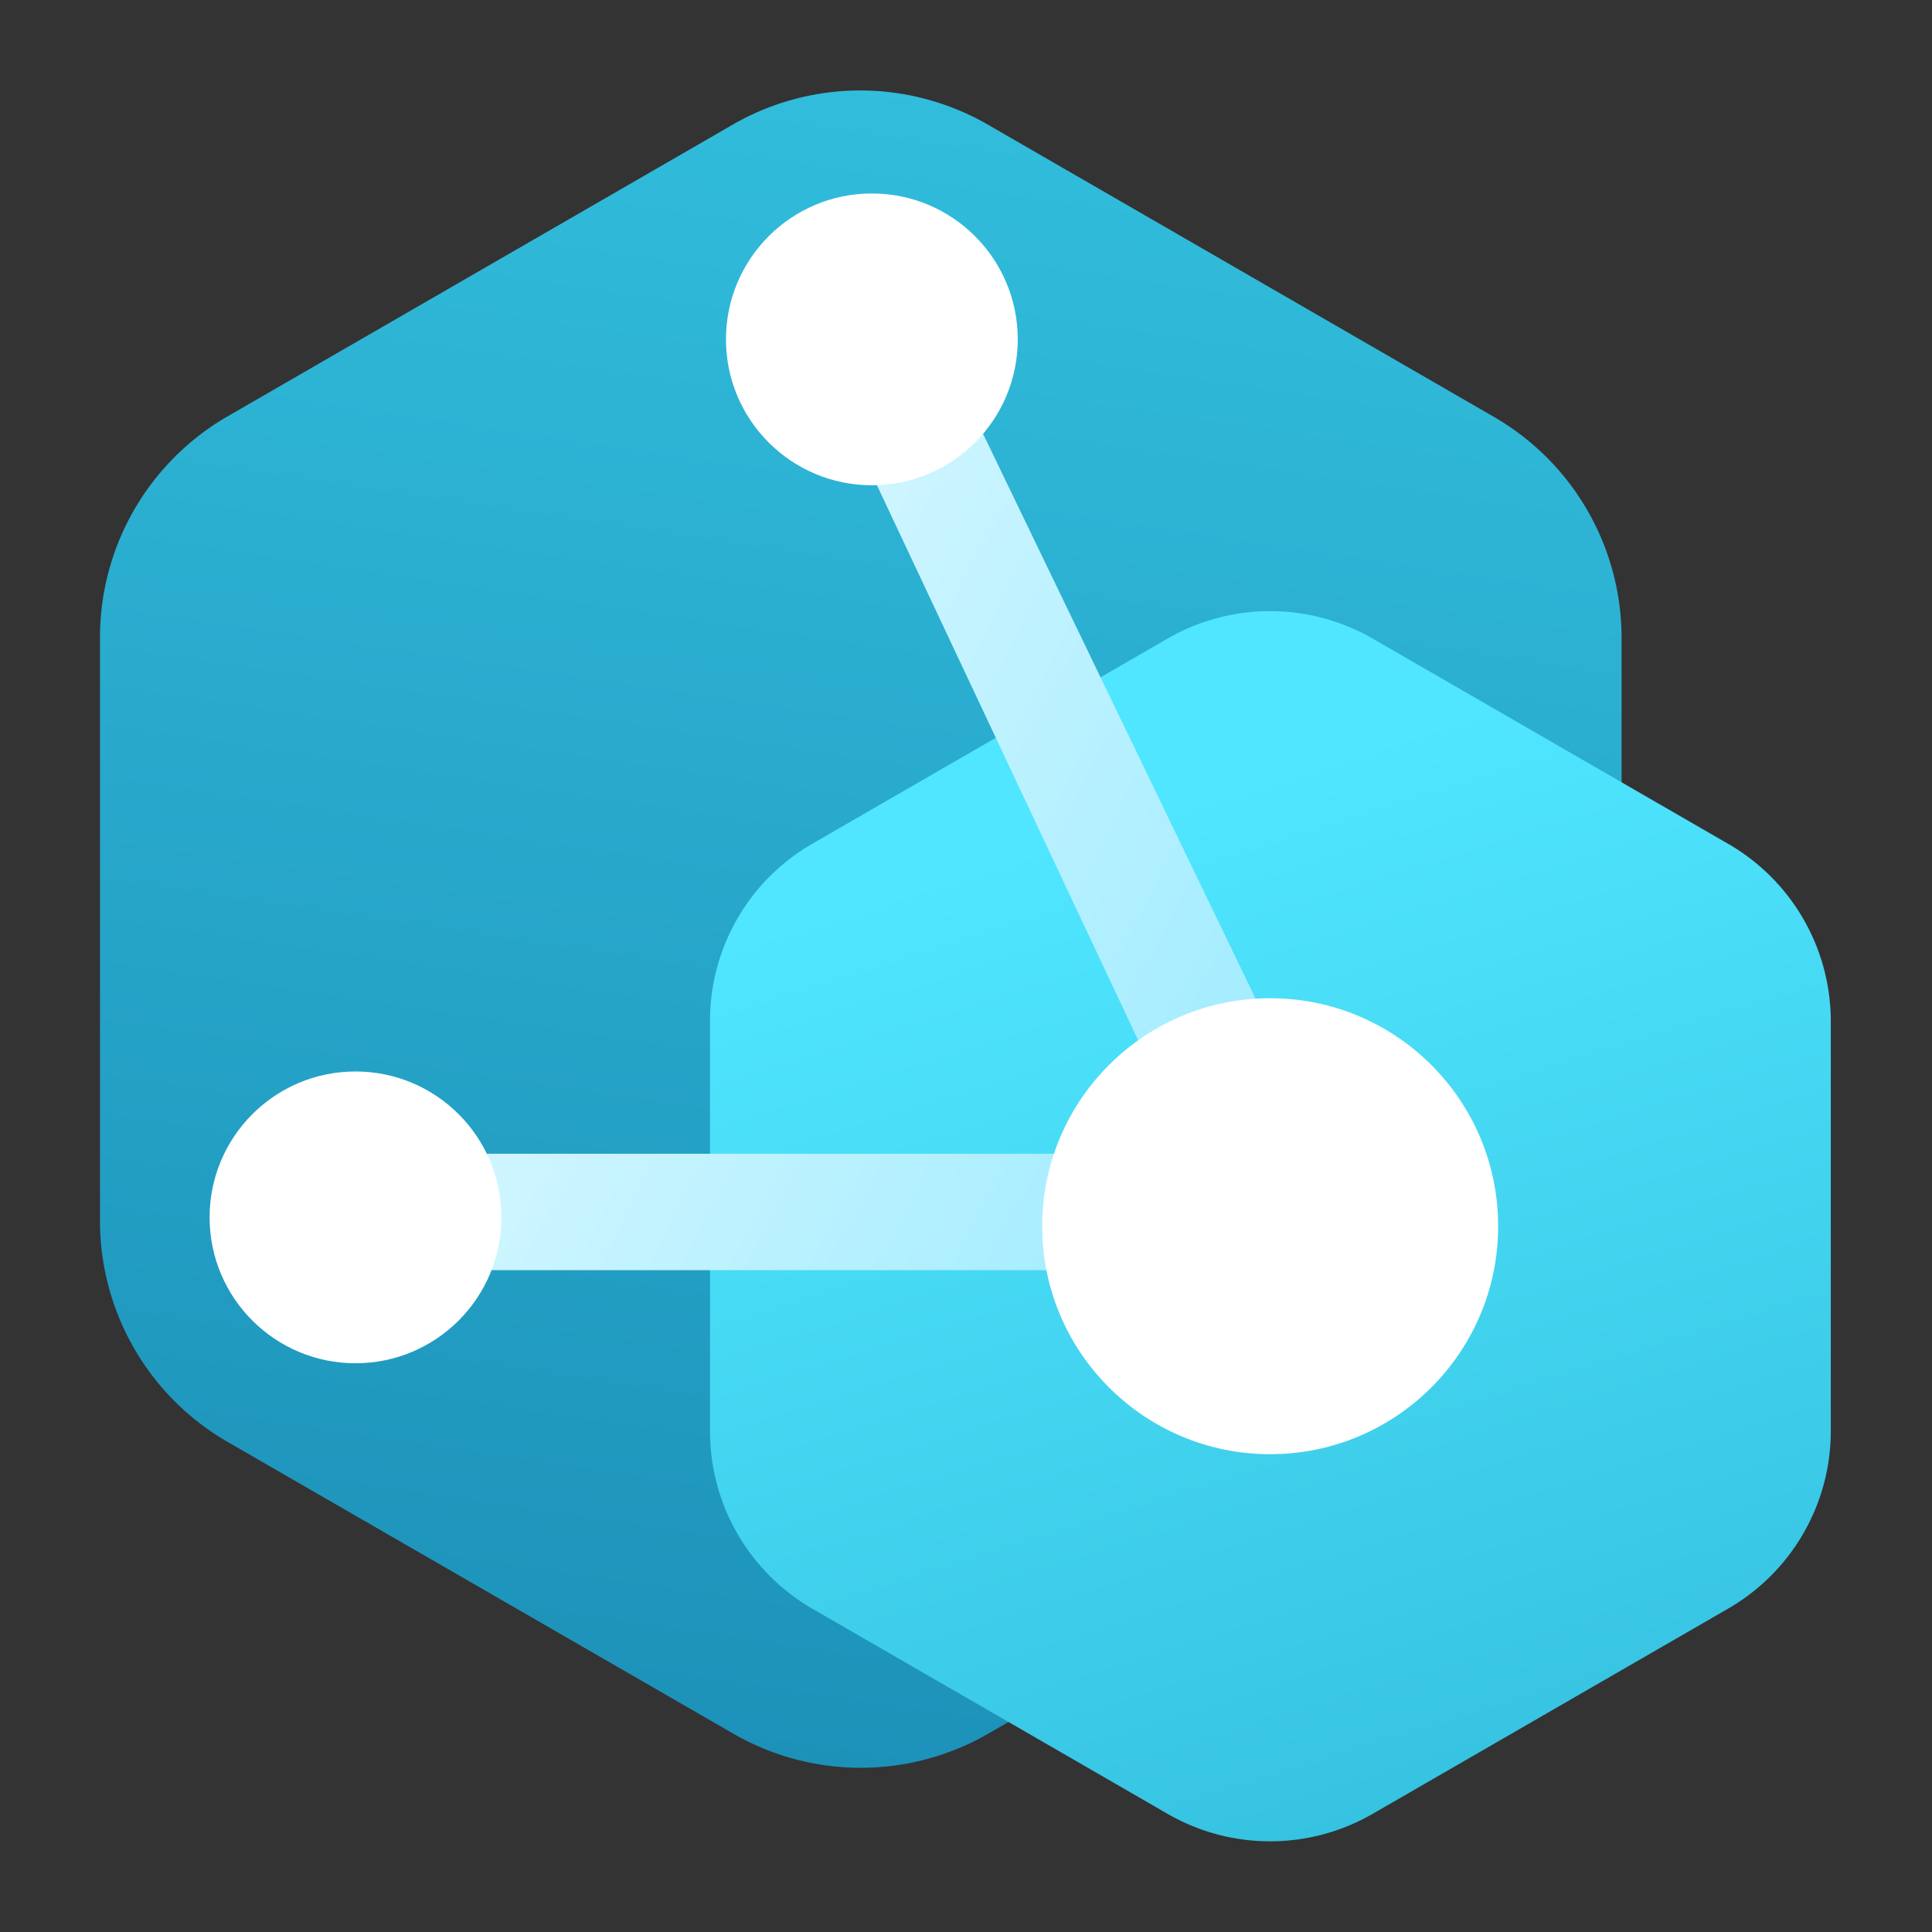 <?xml version='1.0' encoding='utf-8'?>
<svg xmlns="http://www.w3.org/2000/svg" viewBox="0 0 64 64" width="64" height="64" preserveAspectRatio="xMidYMid meet"><rect x="0" y="0" width="64" height="64" fill="#333333" stroke="none"/><defs><linearGradient id="a2543bcd-55aa-4840-a5ac-39d57afd4228" x1="9.261" y1="-0.364" x2="6.218" y2="20.052" gradientUnits="userSpaceOnUse"><stop offset="0" stop-color="#32bedd" /><stop offset="1" stop-color="#198ab3" /></linearGradient><linearGradient id="a60145e1-6ccb-441f-b67d-d2694a998ff5" x1="10.798" y1="7.388" x2="14.441" y2="19.066" gradientUnits="userSpaceOnUse"><stop offset="0" stop-color="#50e6ff" /><stop offset="0.997" stop-color="#32bedd" /></linearGradient><linearGradient id="b456a054-82ca-4a95-919b-f07fd04a13ed" x1="-0.168" y1="4.114" x2="12.572" y2="10.895" gradientUnits="userSpaceOnUse"><stop offset="0" stop-color="#fff" /><stop offset="1" stop-color="#9cebff" /></linearGradient></defs><g transform="translate(3.312,3) scale(3.222) translate(-0.105,-0)" data-normalized="1"><path d="M14.428,3.35l-5.195-3a2.624,2.624,0,0,0-2.622,0l-5.195,3A2.625,2.625,0,0,0,.105,5.621v6a2.625,2.625,0,0,0,1.311,2.272l5.2,3a2.624,2.624,0,0,0,2.622,0l5.2-3a2.625,2.625,0,0,0,1.311-2.272v-6A2.625,2.625,0,0,0,14.428,3.35Z" fill="url(#a2543bcd-55aa-4840-a5ac-39d57afd4228)" /><path d="M16.842,7.743,13.189,5.634a2.109,2.109,0,0,0-2.107,0L7.43,7.743A2.1,2.1,0,0,0,6.377,9.567v4.218A2.106,2.106,0,0,0,7.43,15.609l3.652,2.109a2.109,2.109,0,0,0,2.107,0l3.653-2.109A2.108,2.108,0,0,0,17.9,13.785V9.567A2.107,2.107,0,0,0,16.842,7.743Z" fill="url(#a60145e1-6ccb-441f-b67d-d2694a998ff5)" /><polygon points="7.578 2.963 8.63 2.381 13.14 11.728 12.774 12.128 2.835 12.128 2.947 10.931 11.328 10.931 7.578 2.963" fill="url(#b456a054-82ca-4a95-919b-f07fd04a13ed)" /><circle cx="2.732" cy="11.585" r="1.5" fill="#fff" /><circle cx="12.136" cy="11.676" r="2.344" fill="#fff" /><circle cx="8.041" cy="2.558" r="1.5" fill="#fff" />​
</g></svg>